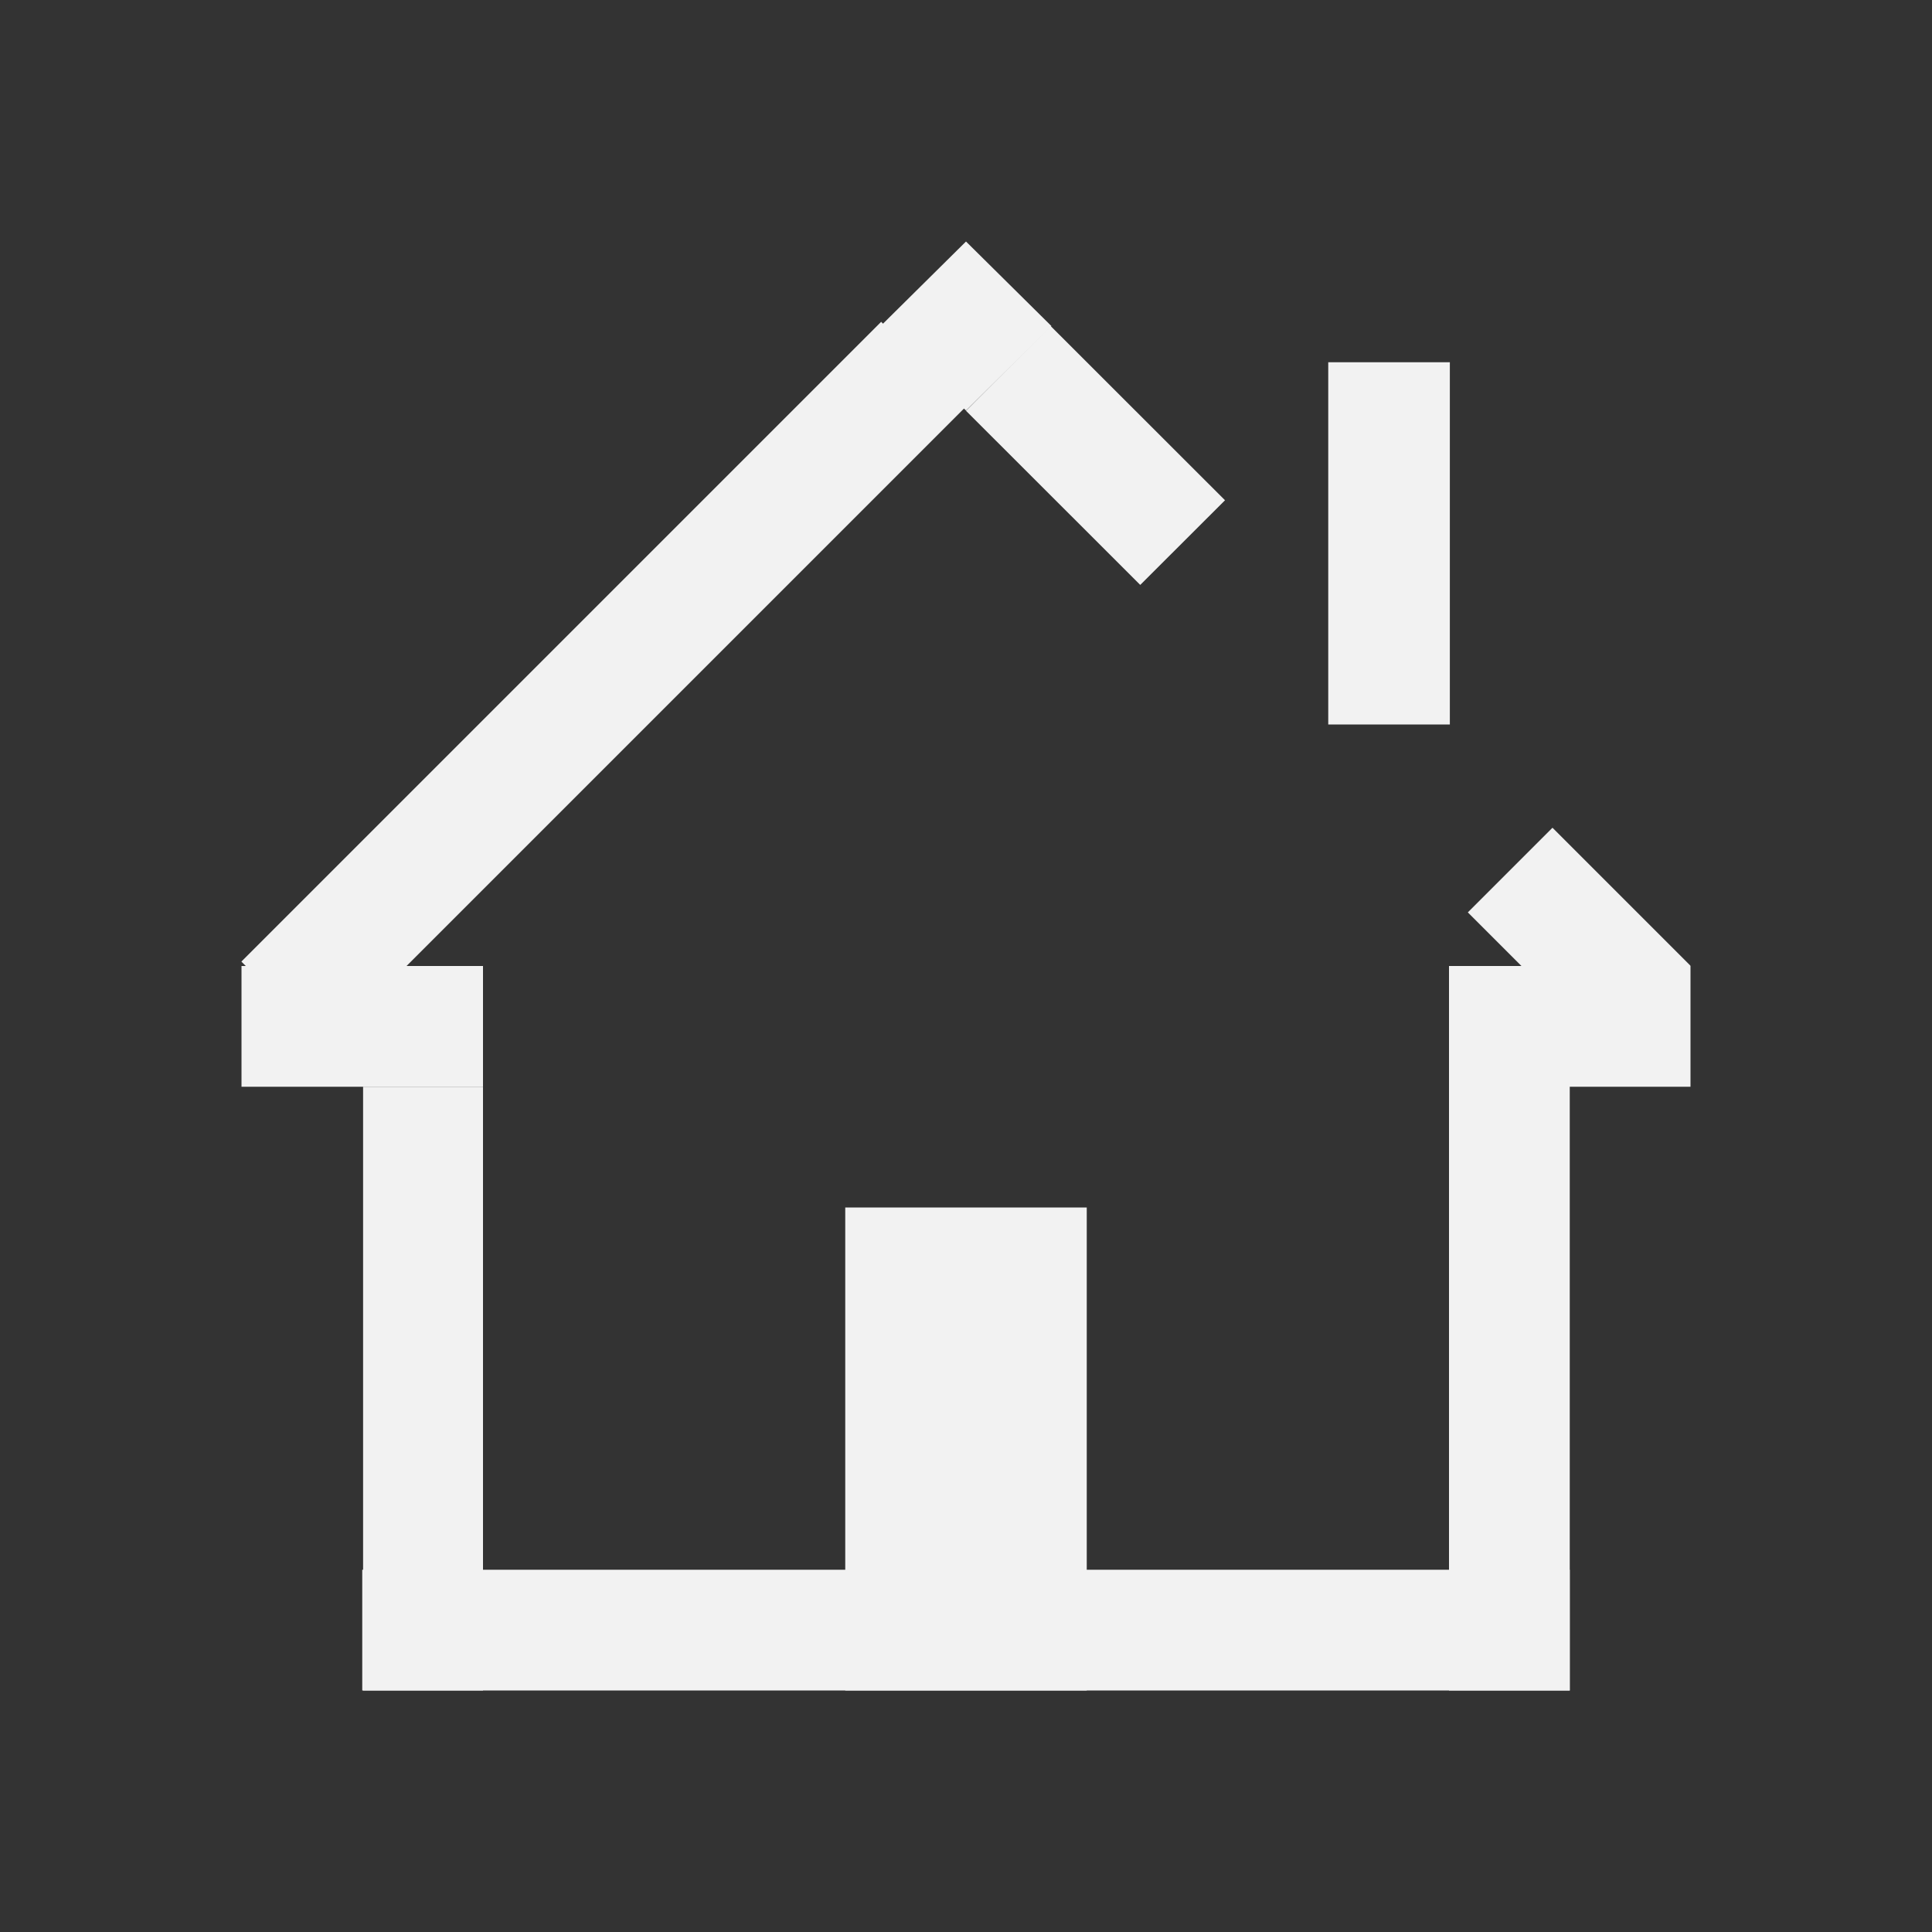 <?xml version="1.0" encoding="UTF-8" standalone="no"?>
<!-- Created with Inkscape (http://www.inkscape.org/) -->
<svg id="svg2" xmlns:rdf="http://www.w3.org/1999/02/22-rdf-syntax-ns#" xmlns="http://www.w3.org/2000/svg" height="16" viewBox="0 0 16 16" width="16" version="1.1" xmlns:cc="http://creativecommons.org/ns#" xmlns:dc="http://purl.org/dc/elements/1.1/">
 <rect x="0" y="0" width="16" height="16" fill="#333333" stroke="none"/>
 <g id="layer1" transform="translate(0 -1036.4)">
  <rect id="rect4077" style="fill:#f2f2f2" ry="0" height="5" width=".993" y="1045.4" x="3.007"/>
  <rect id="rect4079" style="fill:#f2f2f2" height="1" width="2" y="1044.4" x="2"/>
  <rect id="rect4081" style="fill:#f2f2f2" height="1" width="10" y="1049.4" x="3"/>
  <rect id="rect4083" style="fill:#f2f2f2" height="6" width="1" y="1044.4" x="12"/>
  <rect id="rect4085" style="fill:#f2f2f2" height="1" width="2" y="1044.4" x="12"/>
  <rect id="rect4087" style="fill:#f2f2f2" transform="rotate(45)" height="7.493" width=".993" y="729.57" x="739.89"/>
  <path id="rect4089" style="fill:#f2f2f2" d="m8.701 2.699l-0.701 0.703 1.443 1.442 0.702-0.701-1.444-1.443zm4.156 4.156l-0.701 0.701 1.143 1.143 0.701-0.701-1.143-1.143z" transform="translate(0 1036.4)"/>
  <path id="path4091" style="fill:#f2f2f2" d="m8 1039.8-0.707-0.7 0.707-0.7l0.707 0.7z"/>
  <rect id="rect4093" style="fill:#f2f2f2" height="4" width="2" y="1046.4" x="7"/>
  <rect id="rect4095" style="fill:#f2f2f2" height="3" width="1.007" y="1039.4" x="11"/>
 </g>
</svg>
